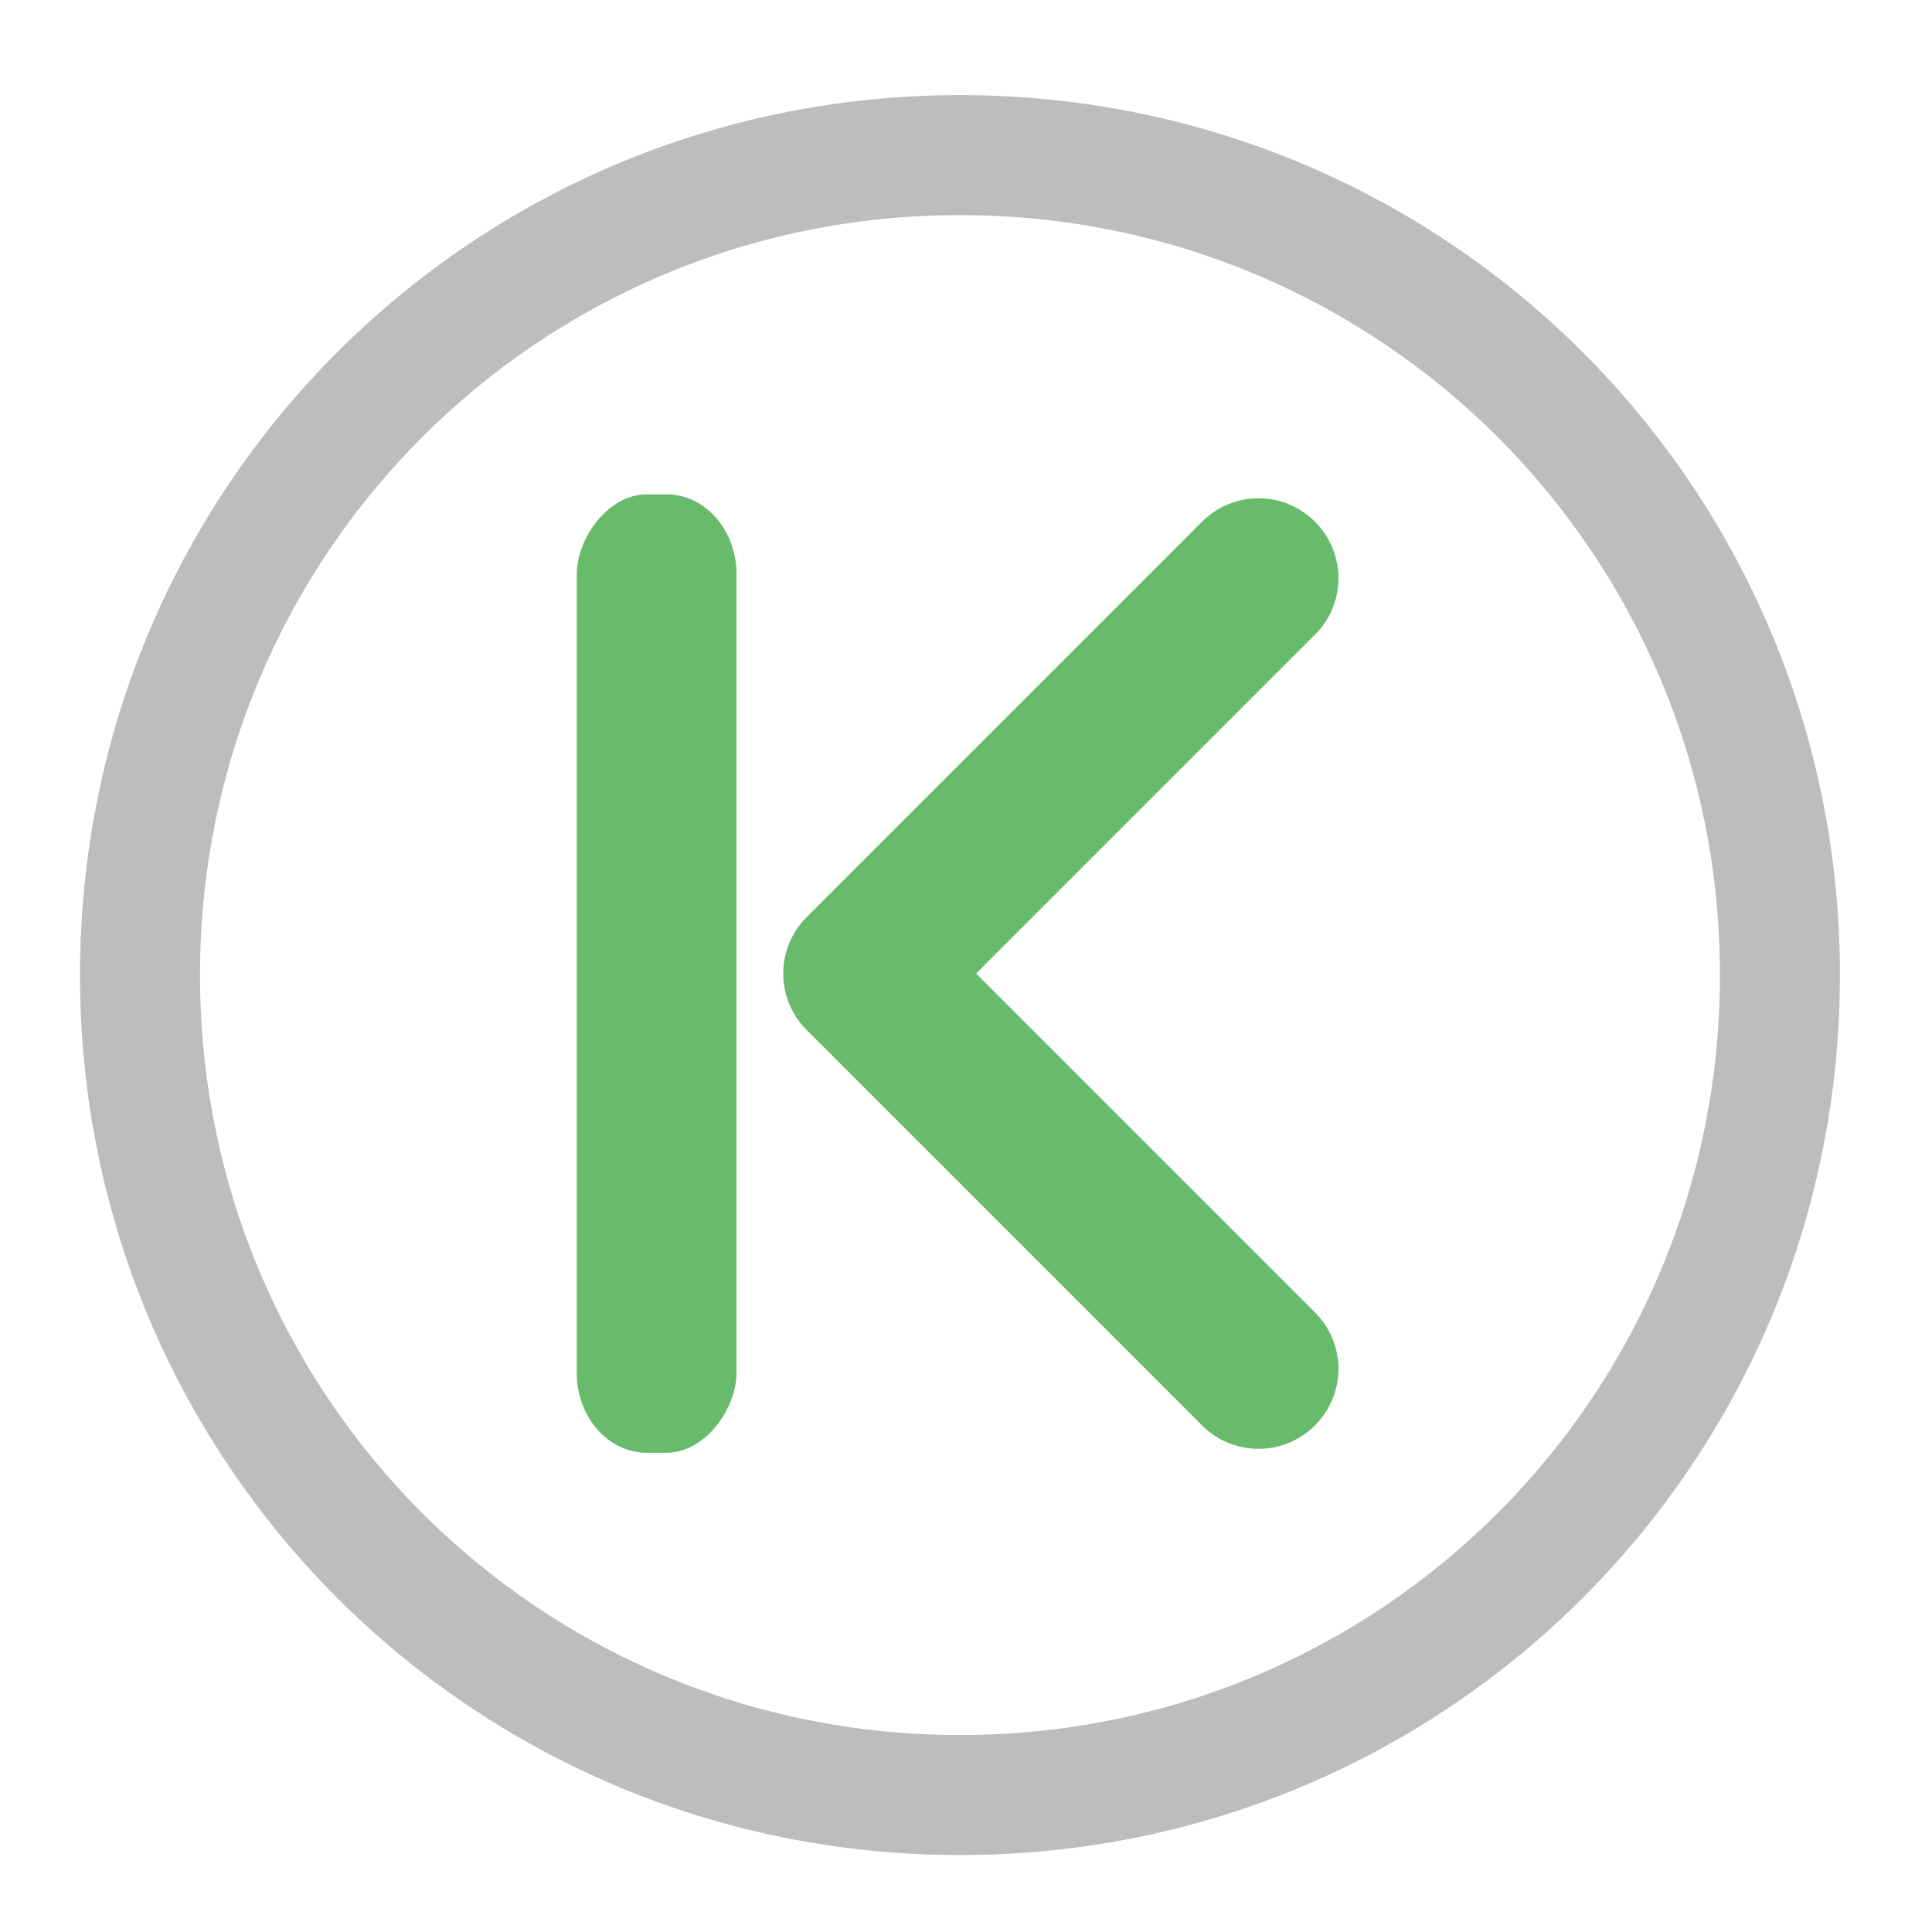<?xml version="1.0" encoding="UTF-8" standalone="no"?>
<!-- Created with Inkscape (http://www.inkscape.org/) -->

<svg
   xmlns:dc="http://purl.org/dc/elements/1.1/"
   xmlns:cc="http://creativecommons.org/ns#"
   xmlns:rdf="http://www.w3.org/1999/02/22-rdf-syntax-ns#"
   xmlns:svg="http://www.w3.org/2000/svg"
   xmlns="http://www.w3.org/2000/svg"
   xmlns:sodipodi="http://sodipodi.sourceforge.net/DTD/sodipodi-0.dtd"
   xmlns:inkscape="http://www.inkscape.org/namespaces/inkscape"
   width="512mm"
   height="512mm"
   viewBox="0 0 512 512"
   version="1.1"
   id="svg3705"
   inkscape:version="0.92.2 2405546, 2018-03-11"
   sodipodi:docname="go-first.svg">
  <defs
     id="defs3699" />
  <sodipodi:namedview
     id="base"
     pagecolor="#ffffff"
     bordercolor="#666666"
     borderopacity="1.0"
     inkscape:pageopacity="0.0"
     inkscape:pageshadow="2"
     inkscape:zoom="0.21342368"
     inkscape:cx="1005.5074"
     inkscape:cy="683.48397"
     inkscape:document-units="mm"
     inkscape:current-layer="layer1"
     showgrid="true"
     showguides="true"
     inkscape:guide-bbox="true"
     inkscape:window-width="1920"
     inkscape:window-height="1025"
     inkscape:window-x="0"
     inkscape:window-y="30"
     inkscape:window-maximized="1"
     inkscape:measure-start="0,0"
     inkscape:measure-end="0,0">
    <inkscape:grid
       type="xygrid"
       id="grid3707" />
    <sodipodi:guide
       position="719.667,486.833"
       orientation="0,1"
       id="guide3711"
       inkscape:locked="false" />
    <sodipodi:guide
       position="486.833,105.833"
       orientation="-1,-1.3113658e-08"
       id="guide3713"
       inkscape:locked="false" />
    <sodipodi:guide
       position="-158.75,21.167"
       orientation="0,1"
       id="guide3715"
       inkscape:locked="false" />
    <sodipodi:guide
       position="254,254"
       orientation="1,0"
       id="guide3717"
       inkscape:locked="false" />
    <sodipodi:guide
       position="550.333,254"
       orientation="0,1"
       id="guide3742"
       inkscape:locked="false" />
    <sodipodi:guide
       position="550.333,254"
       orientation="4.2706773e-08,-1"
       id="guide3744"
       inkscape:locked="false" />
    <sodipodi:guide
       position="243.417,486.833"
       orientation="0,1"
       id="guide3748"
       inkscape:locked="false" />
    <sodipodi:guide
       position="412.75,486.833"
       orientation="0,1"
       id="guide888"
       inkscape:locked="false" />
    <sodipodi:guide
       position="381,21.167"
       orientation="0,1"
       id="guide890"
       inkscape:locked="false" />
    <sodipodi:guide
       position="211.667,412.75"
       orientation="1,0"
       id="guide976"
       inkscape:locked="false" />
    <sodipodi:guide
       position="275.167,158.75"
       orientation="1,0"
       id="guide978"
       inkscape:locked="false" />
    <sodipodi:guide
       position="571.5,254"
       orientation="0,1"
       id="guide1042"
       inkscape:locked="false" />
    <sodipodi:guide
       position="381,486.833"
       orientation="0,1"
       id="guide1044"
       inkscape:locked="false" />
    <sodipodi:guide
       position="370.417,21.167"
       orientation="-3.774936e-09,-1"
       id="guide1046"
       inkscape:locked="false" />
    <sodipodi:guide
       position="84.667,370.417"
       orientation="1,0"
       id="guide858"
       inkscape:locked="false" />
  </sodipodi:namedview>
  <g
     inkscape:label="Layer 1"
     inkscape:groupmode="layer"
     id="layer1"
     transform="translate(0,215)">
    <g
       id="g1071"
       transform="matrix(-1,0,0,1,508,0)">
      <path
         style="opacity:1;vector-effect:none;fill:#bdbdbd;fill-opacity:1;stroke:none;stroke-width:11.339;stroke-linecap:round;stroke-linejoin:round;stroke-miterlimit:4;stroke-dasharray:none;stroke-dashoffset:0;stroke-opacity:1;paint-order:normal"
         d="M 960 95.117 C 472.48 95.117 80 487.597 80 975.117 C 80 1462.637 472.48 1855.117 960 1855.117 C 1447.52 1855.117 1840 1462.637 1840 975.117 C 1840 487.597 1447.52 95.117 960 95.117 z M 960 215.117 C 1381.04 215.117 1720 554.077 1720 975.117 C 1720 1396.157 1381.04 1735.117 960 1735.117 C 538.96 1735.117 200 1396.157 200 975.117 C 200 554.077 538.96 215.117 960 215.117 z "
         transform="matrix(-0.265,0,0,0.265,508,-215)"
         id="rect838" />
      <path
         inkscape:connector-curvature="0"
         id="rect830"
         d="m 159.516,162.737 c 8.292,8.292 21.642,8.292 29.934,1e-5 l 104.77,-104.77 3.6e-4,-3.6e-4 c 0.777,-0.777 1.482,-1.599 2.113,-2.457 1.1e-4,-1.32e-4 2.8e-4,-2.19e-4 3.7e-4,-3.61e-4 4.21,-5.72 5.182,-13.045 2.915,-19.505 -5e-5,-1.49e-4 -3.1e-4,-2.24e-4 -3.6e-4,-3.6e-4 -1.02,-2.907 -2.696,-5.639 -5.028,-7.971 L 189.45,-76.737 c -8.292,-8.292 -21.642,-8.292 -29.934,-1e-5 -8.292,8.292 -8.292,21.642 0,29.934 l 89.803,89.803 -89.803,89.803 c -8.292,8.292 -8.292,21.642 1e-5,29.934 z"
         style="opacity:0.99;vector-effect:none;fill:#66bb6a;fill-opacity:1;stroke:none;stroke-width:42.333;stroke-linecap:round;stroke-linejoin:round;stroke-miterlimit:4;stroke-dasharray:none;stroke-dashoffset:0;stroke-opacity:1;paint-order:normal" />
      <rect
         ry="21.167"
         rx="18.537"
         y="-84"
         x="312.818"
         height="254"
         width="42.333"
         id="rect1010"
         style="opacity:0.99;vector-effect:none;fill:#66bb6a;fill-opacity:1;stroke:none;stroke-width:42.333;stroke-linecap:round;stroke-linejoin:round;stroke-miterlimit:4;stroke-dasharray:none;stroke-dashoffset:0;stroke-opacity:1;paint-order:normal" />
    </g>
  </g>
</svg>
